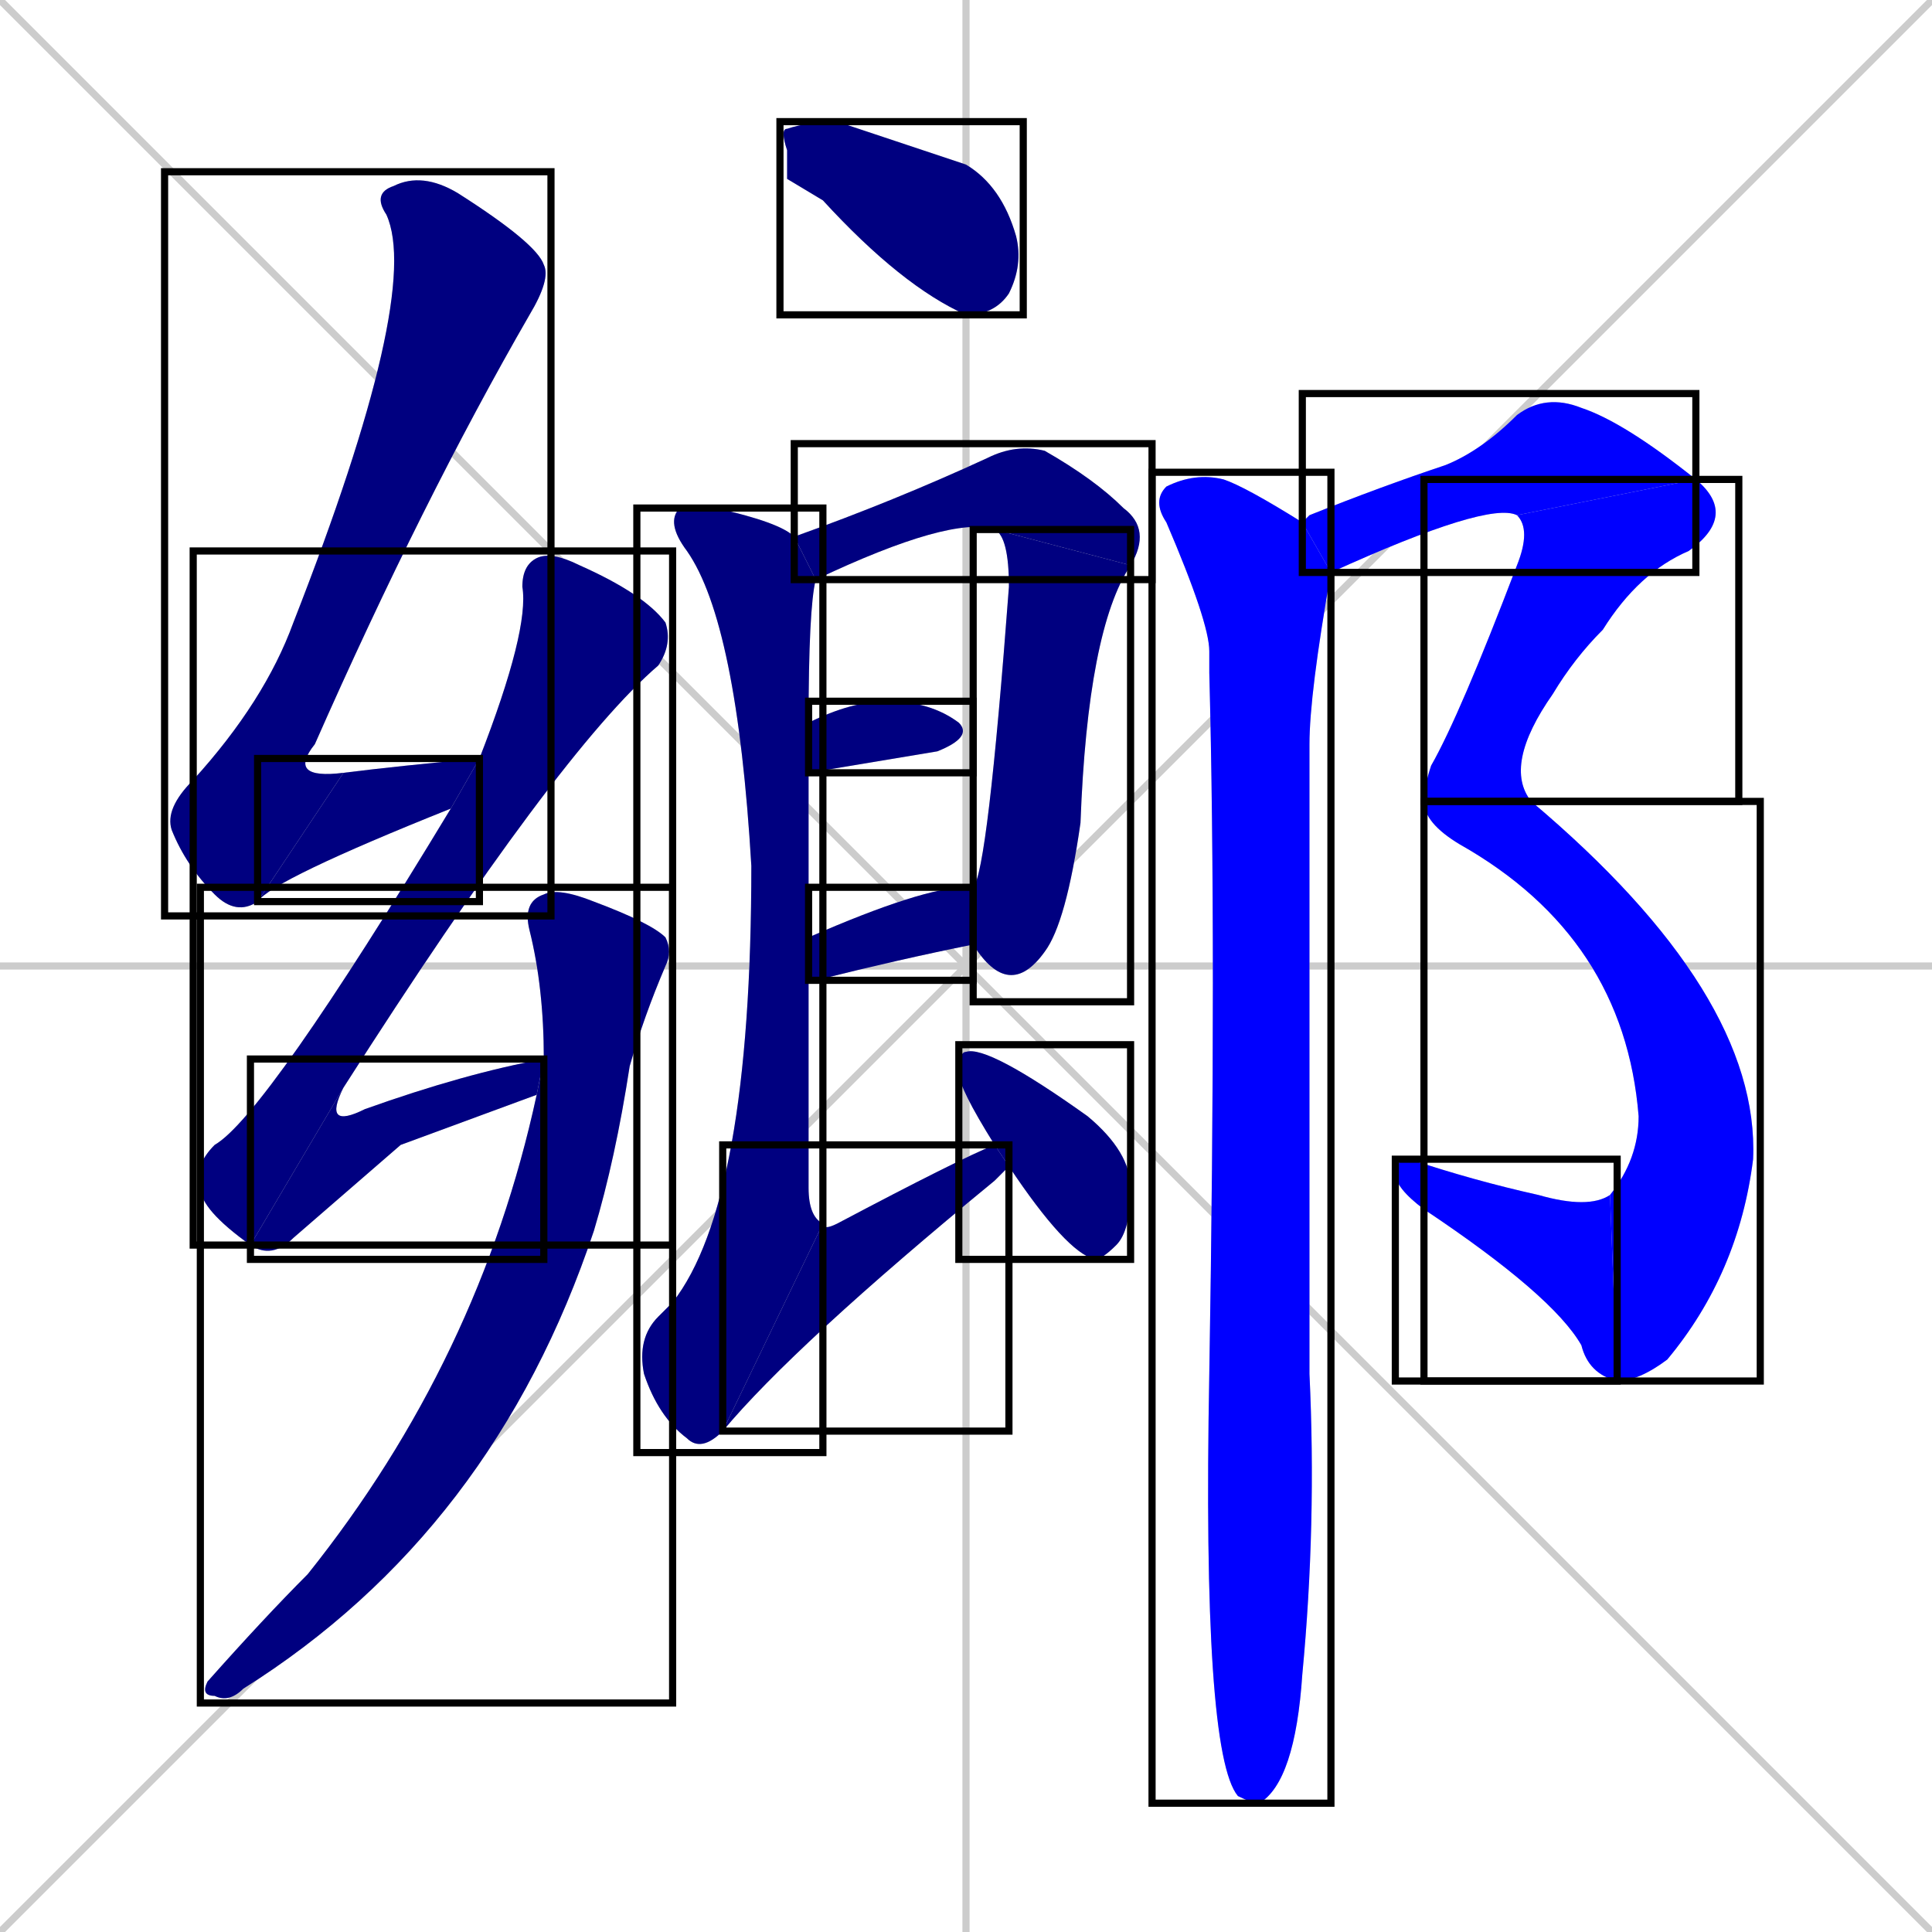 <svg xmlns="http://www.w3.org/2000/svg" xmlns:xlink="http://www.w3.org/1999/xlink" width="270" height="270"><defs><clipPath id="clip-mask-1"><use xlink:href="#rect-1" /></clipPath><clipPath id="clip-mask-2"><use xlink:href="#rect-2" /></clipPath><clipPath id="clip-mask-3"><use xlink:href="#rect-3" /></clipPath><clipPath id="clip-mask-4"><use xlink:href="#rect-4" /></clipPath><clipPath id="clip-mask-5"><use xlink:href="#rect-5" /></clipPath><clipPath id="clip-mask-6"><use xlink:href="#rect-6" /></clipPath><clipPath id="clip-mask-7"><use xlink:href="#rect-7" /></clipPath><clipPath id="clip-mask-8"><use xlink:href="#rect-8" /></clipPath><clipPath id="clip-mask-9"><use xlink:href="#rect-9" /></clipPath><clipPath id="clip-mask-10"><use xlink:href="#rect-10" /></clipPath><clipPath id="clip-mask-11"><use xlink:href="#rect-11" /></clipPath><clipPath id="clip-mask-12"><use xlink:href="#rect-12" /></clipPath><clipPath id="clip-mask-13"><use xlink:href="#rect-13" /></clipPath><clipPath id="clip-mask-14"><use xlink:href="#rect-14" /></clipPath><clipPath id="clip-mask-15"><use xlink:href="#rect-15" /></clipPath><clipPath id="clip-mask-16"><use xlink:href="#rect-16" /></clipPath><clipPath id="clip-mask-17"><use xlink:href="#rect-17" /></clipPath><clipPath id="clip-mask-18"><use xlink:href="#rect-18" /></clipPath></defs><path d="M 0 0 L 270 270 M 270 0 L 0 270 M 135 0 L 135 270 M 0 135 L 270 135" stroke="#CCCCCC" /><path d="M 36 126 Q 33 128 30 125 Q 26 121 24 116 Q 23 113 27 109 Q 37 98 41 87 Q 59 41 54 30 Q 52 27 55 26 Q 59 24 64 27 Q 75 34 76 37 Q 77 39 74 44 Q 59 70 44 104 Q 40 109 48 108" fill="#CCCCCC"/><path d="M 63 113 Q 38 123 36 126 L 48 108 Q 56 107 67 106" fill="#CCCCCC"/><path d="M 35 174 Q 28 169 28 166 Q 27 163 30 160 Q 37 156 63 113 L 67 106 Q 74 88 73 82 Q 73 79 75 78 Q 77 77 81 79 Q 90 83 93 87 Q 94 90 92 93 Q 78 105 48 152" fill="#CCCCCC"/><path d="M 56 160 L 41 173 Q 38 176 35 174 L 48 152 Q 45 158 51 155 Q 65 150 76 148 L 75 153" fill="#CCCCCC"/><path d="M 76 148 Q 76 138 74 130 Q 73 126 76 125 Q 78 124 83 126 Q 91 129 93 131 Q 94 133 93 135 Q 90 142 88 149 Q 86 162 83 172 Q 69 214 34 236 Q 32 238 30 237 Q 28 237 29 235 Q 37 226 43 220 Q 67 190 75 153" fill="#CCCCCC"/><path d="M 110 25 L 110 21 Q 109 18 110 18 Q 113 17 117 17 Q 132 22 135 23 Q 140 26 142 33 Q 143 37 141 41 Q 139 44 135 44 Q 126 40 115 28" fill="#CCCCCC"/><path d="M 139 74 Q 133 72 114 81 L 111 75 Q 125 70 138 64 Q 142 62 146 63 Q 153 67 157 71 Q 161 74 158 79" fill="#CCCCCC"/><path d="M 136 124 Q 138 122 141 82 Q 141 75 139 74 L 158 79 Q 152 88 151 115 Q 149 129 146 133 Q 141 140 136 132 L 136 132" fill="#CCCCCC"/><path d="M 113 101 Q 119 98 124 98 Q 130 98 134 101 Q 136 103 131 105 Q 113 108 113 108" fill="#CCCCCC"/><path d="M 113 131 Q 129 124 135 124 Q 136 124 136 124 L 136 132 Q 126 134 114 137 Q 113 137 113 137" fill="#CCCCCC"/><path d="M 101 200 Q 98 203 96 201 Q 92 198 90 192 Q 89 187 92 184 Q 93 183 94 182 Q 105 168 105 121 Q 103 87 96 77 Q 93 73 95 71 Q 96 71 100 71 Q 109 73 111 75 L 114 81 Q 113 85 113 101 L 113 108 Q 113 118 113 131 L 113 137 Q 113 150 113 166 Q 113 170 115 171" fill="#CCCCCC"/><path d="M 140 164 L 139 165 Q 111 188 101 200 L 115 171 Q 115 172 117 171 Q 134 162 139 160 L 141 163" fill="#CCCCCC"/><path d="M 139 160 Q 134 152 134 150 Q 134 147 135 147 Q 138 146 152 156 Q 158 161 158 166 Q 158 172 156 174 Q 154 176 153 176 Q 149 175 141 163" fill="#CCCCCC"/><path d="M 182 73 L 183 72 Q 193 68 202 65 Q 207 63 212 58 Q 216 55 221 57 Q 227 59 237 67 L 212 72 Q 208 70 186 80 L 182 73" fill="#CCCCCC"/><path d="M 237 67 Q 243 72 236 77 Q 229 80 224 88 Q 220 92 217 97 Q 210 107 214 112 L 199 112 Q 199 110 200 107 Q 204 100 212 79 Q 214 74 212 72" fill="#CCCCCC"/><path d="M 214 112 Q 246 139 245 162 Q 243 178 233 190 Q 229 193 226 193 L 225 167 Q 229 162 229 156 Q 227 131 204 118 Q 199 115 199 112" fill="#CCCCCC"/><path d="M 226 193 Q 222 192 221 188 Q 217 181 199 169 Q 195 166 195 164 Q 195 162 197 162 Q 206 165 215 167 Q 222 169 225 167" fill="#CCCCCC"/><path d="M 186 80 Q 183 97 183 104 Q 183 173 183 192 Q 184 213 182 234 Q 181 249 176 252 Q 175 252 173 251 Q 168 245 169 192 Q 170 132 169 94 Q 169 92 169 91 Q 169 87 163 73 Q 161 70 163 68 Q 167 66 171 67 Q 174 68 182 73" fill="#CCCCCC"/><path d="M 36 126 Q 33 128 30 125 Q 26 121 24 116 Q 23 113 27 109 Q 37 98 41 87 Q 59 41 54 30 Q 52 27 55 26 Q 59 24 64 27 Q 75 34 76 37 Q 77 39 74 44 Q 59 70 44 104 Q 40 109 48 108" fill="#000080" clip-path="url(#clip-mask-1)" /><path d="M 63 113 Q 38 123 36 126 L 48 108 Q 56 107 67 106" fill="#000080" clip-path="url(#clip-mask-2)" /><path d="M 35 174 Q 28 169 28 166 Q 27 163 30 160 Q 37 156 63 113 L 67 106 Q 74 88 73 82 Q 73 79 75 78 Q 77 77 81 79 Q 90 83 93 87 Q 94 90 92 93 Q 78 105 48 152" fill="#000080" clip-path="url(#clip-mask-3)" /><path d="M 56 160 L 41 173 Q 38 176 35 174 L 48 152 Q 45 158 51 155 Q 65 150 76 148 L 75 153" fill="#000080" clip-path="url(#clip-mask-4)" /><path d="M 76 148 Q 76 138 74 130 Q 73 126 76 125 Q 78 124 83 126 Q 91 129 93 131 Q 94 133 93 135 Q 90 142 88 149 Q 86 162 83 172 Q 69 214 34 236 Q 32 238 30 237 Q 28 237 29 235 Q 37 226 43 220 Q 67 190 75 153" fill="#000080" clip-path="url(#clip-mask-5)" /><path d="M 110 25 L 110 21 Q 109 18 110 18 Q 113 17 117 17 Q 132 22 135 23 Q 140 26 142 33 Q 143 37 141 41 Q 139 44 135 44 Q 126 40 115 28" fill="#000080" clip-path="url(#clip-mask-6)" /><path d="M 139 74 Q 133 72 114 81 L 111 75 Q 125 70 138 64 Q 142 62 146 63 Q 153 67 157 71 Q 161 74 158 79" fill="#000080" clip-path="url(#clip-mask-7)" /><path d="M 136 124 Q 138 122 141 82 Q 141 75 139 74 L 158 79 Q 152 88 151 115 Q 149 129 146 133 Q 141 140 136 132 L 136 132" fill="#000080" clip-path="url(#clip-mask-8)" /><path d="M 113 101 Q 119 98 124 98 Q 130 98 134 101 Q 136 103 131 105 Q 113 108 113 108" fill="#000080" clip-path="url(#clip-mask-9)" /><path d="M 113 131 Q 129 124 135 124 Q 136 124 136 124 L 136 132 Q 126 134 114 137 Q 113 137 113 137" fill="#000080" clip-path="url(#clip-mask-10)" /><path d="M 101 200 Q 98 203 96 201 Q 92 198 90 192 Q 89 187 92 184 Q 93 183 94 182 Q 105 168 105 121 Q 103 87 96 77 Q 93 73 95 71 Q 96 71 100 71 Q 109 73 111 75 L 114 81 Q 113 85 113 101 L 113 108 Q 113 118 113 131 L 113 137 Q 113 150 113 166 Q 113 170 115 171" fill="#000080" clip-path="url(#clip-mask-11)" /><path d="M 140 164 L 139 165 Q 111 188 101 200 L 115 171 Q 115 172 117 171 Q 134 162 139 160 L 141 163" fill="#000080" clip-path="url(#clip-mask-12)" /><path d="M 139 160 Q 134 152 134 150 Q 134 147 135 147 Q 138 146 152 156 Q 158 161 158 166 Q 158 172 156 174 Q 154 176 153 176 Q 149 175 141 163" fill="#000080" clip-path="url(#clip-mask-13)" /><path d="M 182 73 L 183 72 Q 193 68 202 65 Q 207 63 212 58 Q 216 55 221 57 Q 227 59 237 67 L 212 72 Q 208 70 186 80 L 182 73" fill="#0000ff" clip-path="url(#clip-mask-14)" /><path d="M 237 67 Q 243 72 236 77 Q 229 80 224 88 Q 220 92 217 97 Q 210 107 214 112 L 199 112 Q 199 110 200 107 Q 204 100 212 79 Q 214 74 212 72" fill="#0000ff" clip-path="url(#clip-mask-15)" /><path d="M 214 112 Q 246 139 245 162 Q 243 178 233 190 Q 229 193 226 193 L 225 167 Q 229 162 229 156 Q 227 131 204 118 Q 199 115 199 112" fill="#0000ff" clip-path="url(#clip-mask-16)" /><path d="M 226 193 Q 222 192 221 188 Q 217 181 199 169 Q 195 166 195 164 Q 195 162 197 162 Q 206 165 215 167 Q 222 169 225 167" fill="#0000ff" clip-path="url(#clip-mask-17)" /><path d="M 186 80 Q 183 97 183 104 Q 183 173 183 192 Q 184 213 182 234 Q 181 249 176 252 Q 175 252 173 251 Q 168 245 169 192 Q 170 132 169 94 Q 169 92 169 91 Q 169 87 163 73 Q 161 70 163 68 Q 167 66 171 67 Q 174 68 182 73" fill="#0000ff" clip-path="url(#clip-mask-18)" /><rect x="23" y="24" width="54" height="104" id="rect-1" fill="transparent" stroke="#000000"><animate attributeName="y" from="-80" to="24" dur="0.385" begin="0; animate18.end + 1s" id="animate1" fill="freeze"/></rect><rect x="36" y="106" width="31" height="20" id="rect-2" fill="transparent" stroke="#000000"><set attributeName="x" to="5" begin="0; animate18.end + 1s" /><animate attributeName="x" from="5" to="36" dur="0.115" begin="animate1.end" id="animate2" fill="freeze"/></rect><rect x="27" y="77" width="67" height="97" id="rect-3" fill="transparent" stroke="#000000"><set attributeName="y" to="-20" begin="0; animate18.end + 1s" /><animate attributeName="y" from="-20" to="77" dur="0.359" begin="animate2.end + 0.5" id="animate3" fill="freeze"/></rect><rect x="35" y="148" width="41" height="28" id="rect-4" fill="transparent" stroke="#000000"><set attributeName="x" to="-6" begin="0; animate18.end + 1s" /><animate attributeName="x" from="-6" to="35" dur="0.152" begin="animate3.end" id="animate4" fill="freeze"/></rect><rect x="28" y="124" width="66" height="114" id="rect-5" fill="transparent" stroke="#000000"><set attributeName="y" to="10" begin="0; animate18.end + 1s" /><animate attributeName="y" from="10" to="124" dur="0.422" begin="animate4.end + 0.5" id="animate5" fill="freeze"/></rect><rect x="109" y="17" width="34" height="27" id="rect-6" fill="transparent" stroke="#000000"><set attributeName="x" to="75" begin="0; animate18.end + 1s" /><animate attributeName="x" from="75" to="109" dur="0.126" begin="animate5.end + 0.5" id="animate6" fill="freeze"/></rect><rect x="111" y="62" width="50" height="19" id="rect-7" fill="transparent" stroke="#000000"><set attributeName="x" to="61" begin="0; animate18.end + 1s" /><animate attributeName="x" from="61" to="111" dur="0.185" begin="animate6.end + 0.5" id="animate7" fill="freeze"/></rect><rect x="136" y="74" width="22" height="66" id="rect-8" fill="transparent" stroke="#000000"><set attributeName="y" to="8" begin="0; animate18.end + 1s" /><animate attributeName="y" from="8" to="74" dur="0.244" begin="animate7.end" id="animate8" fill="freeze"/></rect><rect x="113" y="98" width="23" height="10" id="rect-9" fill="transparent" stroke="#000000"><set attributeName="x" to="90" begin="0; animate18.end + 1s" /><animate attributeName="x" from="90" to="113" dur="0.085" begin="animate8.end + 0.5" id="animate9" fill="freeze"/></rect><rect x="113" y="124" width="23" height="13" id="rect-10" fill="transparent" stroke="#000000"><set attributeName="x" to="90" begin="0; animate18.end + 1s" /><animate attributeName="x" from="90" to="113" dur="0.085" begin="animate9.end + 0.5" id="animate10" fill="freeze"/></rect><rect x="89" y="71" width="26" height="132" id="rect-11" fill="transparent" stroke="#000000"><set attributeName="y" to="-61" begin="0; animate18.end + 1s" /><animate attributeName="y" from="-61" to="71" dur="0.489" begin="animate10.end + 0.5" id="animate11" fill="freeze"/></rect><rect x="101" y="160" width="40" height="40" id="rect-12" fill="transparent" stroke="#000000"><set attributeName="x" to="61" begin="0; animate18.end + 1s" /><animate attributeName="x" from="61" to="101" dur="0.148" begin="animate11.end" id="animate12" fill="freeze"/></rect><rect x="134" y="146" width="24" height="30" id="rect-13" fill="transparent" stroke="#000000"><set attributeName="x" to="110" begin="0; animate18.end + 1s" /><animate attributeName="x" from="110" to="134" dur="0.089" begin="animate12.end + 0.5" id="animate13" fill="freeze"/></rect><rect x="182" y="55" width="55" height="25" id="rect-14" fill="transparent" stroke="#000000"><set attributeName="x" to="127" begin="0; animate18.end + 1s" /><animate attributeName="x" from="127" to="182" dur="0.204" begin="animate13.end + 0.5" id="animate14" fill="freeze"/></rect><rect x="199" y="67" width="44" height="45" id="rect-15" fill="transparent" stroke="#000000"><set attributeName="y" to="22" begin="0; animate18.end + 1s" /><animate attributeName="y" from="22" to="67" dur="0.167" begin="animate14.end" id="animate15" fill="freeze"/></rect><rect x="199" y="112" width="47" height="81" id="rect-16" fill="transparent" stroke="#000000"><set attributeName="y" to="31" begin="0; animate18.end + 1s" /><animate attributeName="y" from="31" to="112" dur="0.300" begin="animate15.end + 0.5" id="animate16" fill="freeze"/></rect><rect x="195" y="162" width="31" height="31" id="rect-17" fill="transparent" stroke="#000000"><set attributeName="x" to="226" begin="0; animate18.end + 1s" /><animate attributeName="x" from="226" to="195" dur="0.115" begin="animate16.end" id="animate17" fill="freeze"/></rect><rect x="161" y="66" width="25" height="186" id="rect-18" fill="transparent" stroke="#000000"><set attributeName="y" to="-120" begin="0; animate18.end + 1s" /><animate attributeName="y" from="-120" to="66" dur="0.689" begin="animate17.end + 0.5" id="animate18" fill="freeze"/></rect></svg>